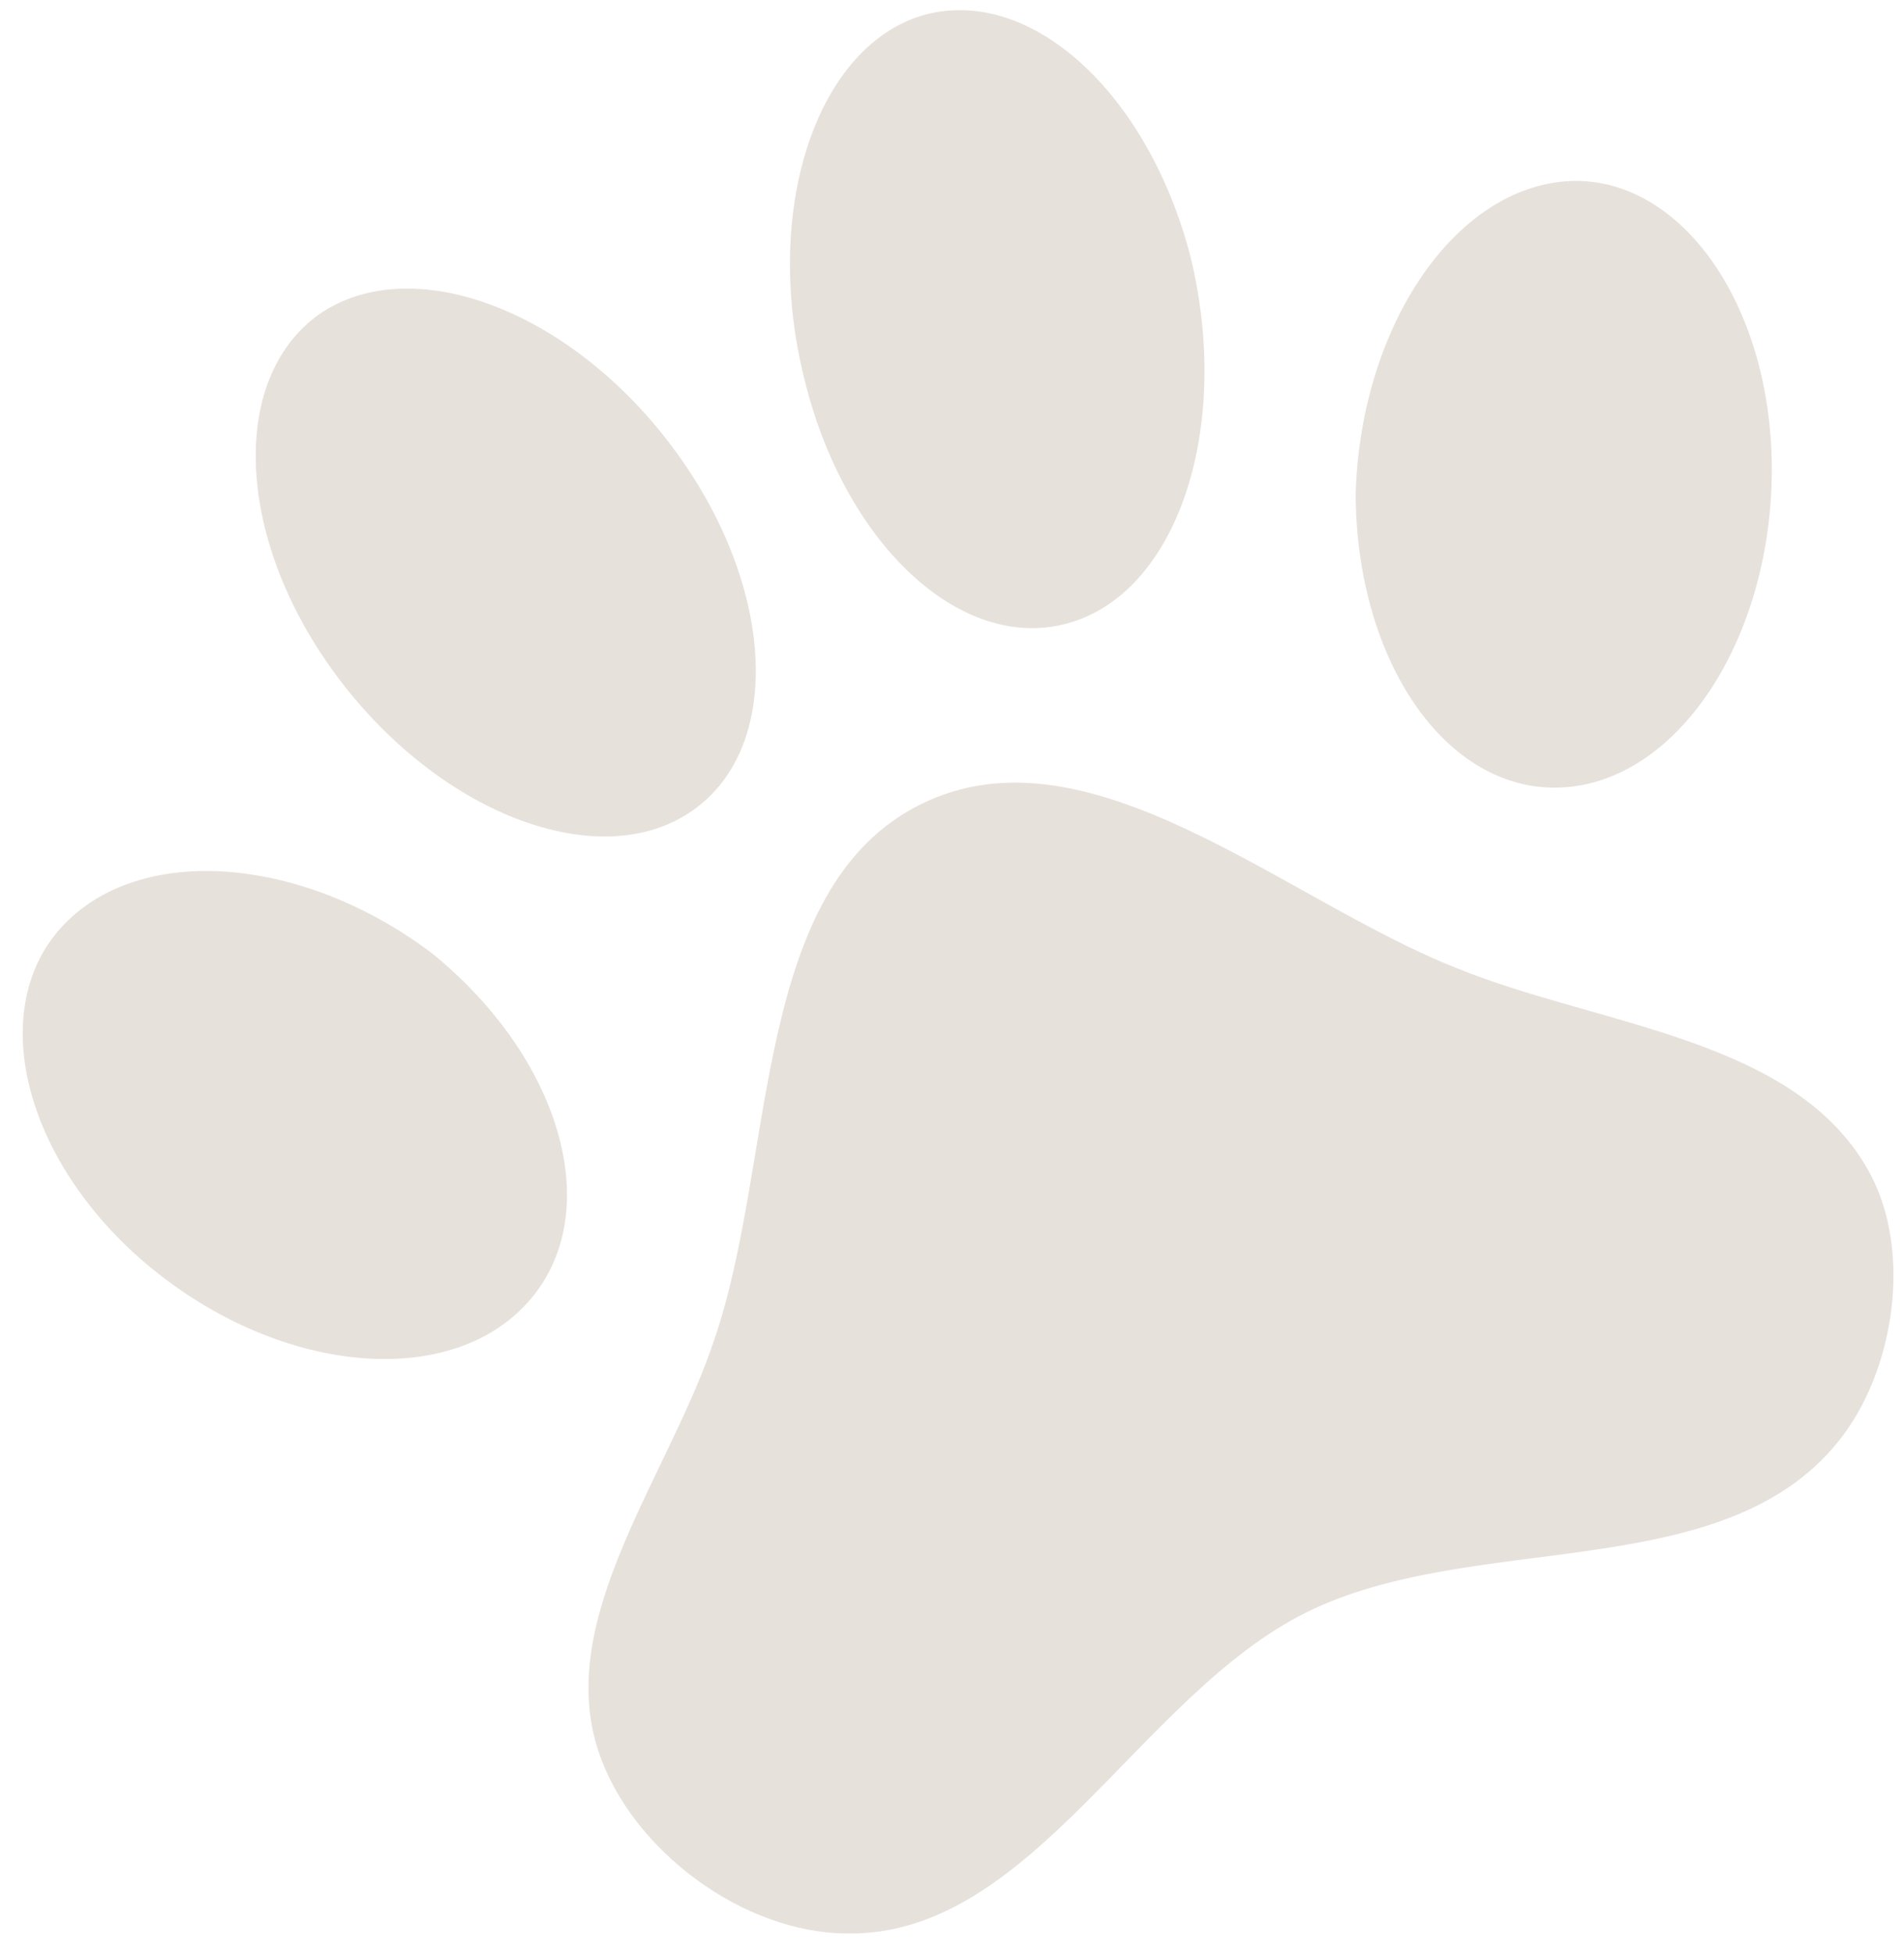 <svg width="78" height="80" viewBox="0 0 78 80" fill="none" xmlns="http://www.w3.org/2000/svg">
<path d="M13.068 12.877C16.845 10.265 23.309 12.658 27.53 18.291C31.734 23.889 32.143 30.546 28.383 33.193C24.657 35.823 18.159 33.447 13.903 27.831C9.665 22.25 9.324 15.56 13.068 12.877ZM37.681 0.664C42.096 -0.702 47.014 3.717 48.774 10.528C50.448 17.425 48.306 24.088 43.942 25.472C39.544 26.873 34.66 22.437 32.969 15.592C31.226 8.729 33.368 2.066 37.681 0.664ZM2.357 38.162C5.46 34.495 12.287 34.972 17.672 39.029C22.934 43.277 24.82 49.548 21.751 53.198C18.682 56.848 11.907 56.39 6.557 52.228C1.208 48.067 -0.626 41.726 2.357 38.162ZM64.319 7.416C68.91 7.222 72.671 12.606 72.582 19.466C72.492 26.327 68.665 32.046 63.954 32.257C59.244 32.467 55.568 27.084 55.537 20.24C55.729 13.415 59.574 7.644 64.319 7.416ZM76.628 48.109C78.34 51.34 77.604 56.221 75.297 59.059C70.509 64.994 60.363 62.648 53.513 66.047C46.663 69.447 42.261 79.315 34.712 79.197C30.448 79.185 25.895 75.801 24.534 71.788C22.658 66.25 27.479 60.384 29.302 54.748C31.794 47.39 30.797 36.38 37.717 32.946C44.601 29.53 52.622 36.881 59.698 39.665C65.563 42.051 73.657 42.507 76.628 48.109Z" fill="#E7E1DB"/>
</svg>

